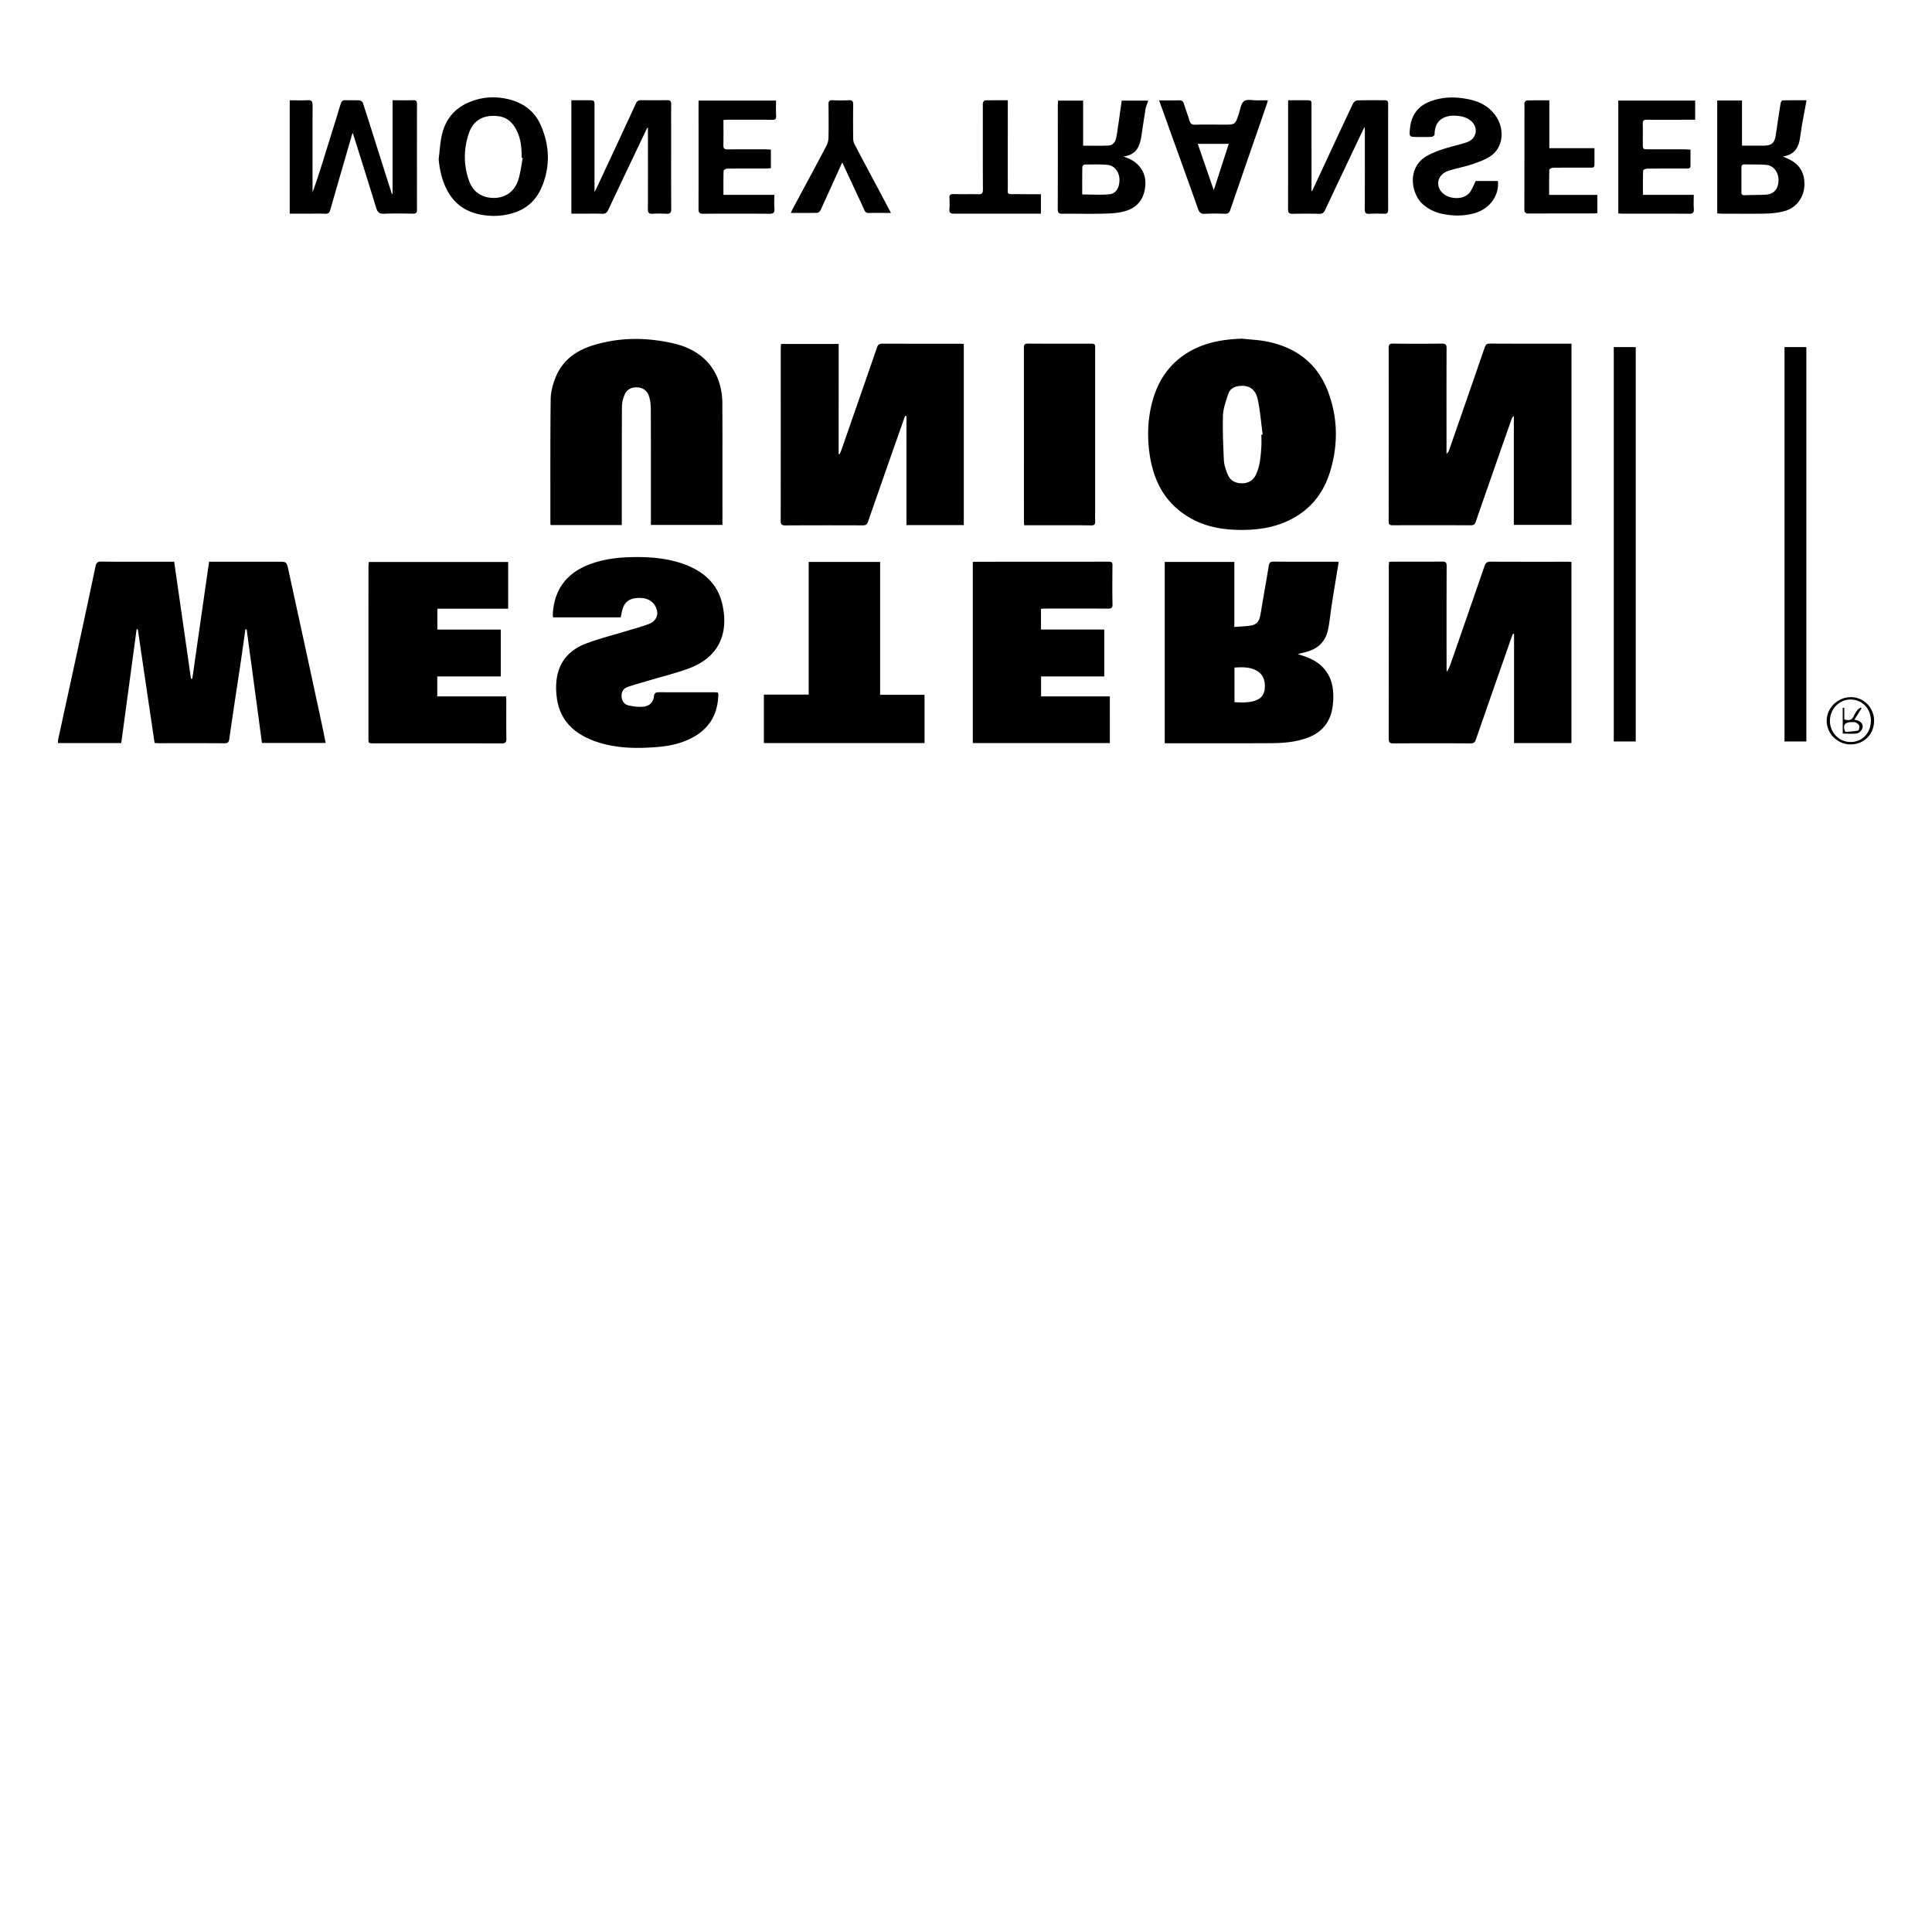 <svg width="64" height="64" viewBox="0 0 1024 1024" xmlns="http://www.w3.org/2000/svg"><path d="M665.135 73.413a11881.263 11881.263 0 0 0-13.095 37.952c-.486 1.455-1.275 1.967-2.808 1.928-3.542-.12-7.078-.158-10.615.038-2.163.137-2.991-.789-3.644-2.675a7941.516 7941.516 0 0 0-15.232-42.432c-1.728-4.856-3.465-9.673-5.393-15.023 3.836 0 7.215.081 10.598-.038 1.51-.043 2.146.55 2.577 1.925.947 3.029 2.082 6.016 2.986 9.002.473 1.416 1.199 2.043 2.812 2.01 5.115-.137 10.245-.043 15.377-.043 6.038 0 5.999 0 7.928-5.82.746-2.321 1.101-5.385 2.731-6.605 1.574-1.178 4.582-.414 6.942-.435 1.813-.038 3.618-.022 5.683-.022-.256.981-.375 1.476-.529 1.95-2.091 6.058-4.173 12.151-6.319 18.287zm-30.298 2.832c2.786 8.081 5.543 16.047 8.49 24.538 2.739-8.414 5.312-16.38 7.944-24.538h-16.435zm-6.429 111.347c9.083-5.918 19.23-7.761 29.866-8.081 4.207.435 8.49.627 12.621 1.395 15.693 2.969 27.277 11.464 32.994 26.663 5.389 14.276 5.423 28.889.768 43.409-3.678 11.379-10.914 19.818-21.785 24.973-7.356 3.473-15.181 4.766-23.258 4.911-10.855.179-21.299-1.455-30.596-7.407-12.979-8.243-18.462-20.847-20.058-35.541-.883-8.307-.431-16.567 1.689-24.657 2.816-10.68 8.337-19.507 17.758-25.664zm20.27 56.346c.115 2.373.981 4.787 1.809 7.057 1.259 3.286 3.755 5.035 7.274 5.141 3.657.137 6.413-1.31 7.983-4.71 2.142-4.621 2.441-9.583 2.79-14.541.158-2.155.021-4.335.021-6.506.239-.017.448-.042.687-.06-.827-6.183-1.297-12.429-2.594-18.543-1.144-5.445-4.539-7.667-9.399-7.215-2.812.197-5.244 1.357-6.174 4.049-1.255 3.738-2.671 7.591-2.867 11.405-.239 7.958.115 15.949.47 23.923zm87.062-132.573c-.017-18.837-.017-37.675 0-56.469 0-1.336-.546-1.771-1.788-1.771-4.838.022-9.655-.06-14.49.098-.823.022-2.005.866-2.338 1.634-5.547 11.716-10.991 23.475-16.461 35.213-1.723 3.716-3.461 7.411-5.188 11.127-.12-.017-.235-.017-.354-.06V55.949c0-2.786 0-2.786-2.889-2.808h-9.502v2.437c0 18.385.021 36.749-.038 55.155 0 1.967.47 2.637 2.518 2.594 4.638-.115 9.357-.115 14.038 0 1.617.043 2.398-.572 3.072-2.005 6.682-14.2 13.423-28.356 20.13-42.513.201-.435.435-.789.845-1.536.064.909.098 1.378.098 1.89 0 13.922.043 27.84-.038 41.762 0 1.945.61 2.479 2.479 2.398 2.671-.158 5.346-.081 7.979-.038 1.459.009 1.928-.567 1.928-1.92zm248.576 277.358c-2.513.363-5.129.098-7.629.098v-13.675c.239 0 .512-.017.807-.017v6.183c2.518.785 4.071.384 5.034-1.754.572-1.229 1.318-2.398 2.142-3.46.375-.482 1.067-.747 1.613-1.109.12.136.256.303.38.443-1.241 1.976-2.5 3.942-3.802 5.999.947.264 1.689.384 2.321.687 1.77.824 2.479 2.458 1.851 4.088-.418 1.041-1.694 2.351-2.718 2.517zm-.662-5.781c-.827-.346-1.851-.179-2.125-.205-3.737 0-4.8 1.532-3.776 4.514.077.264.29.691.414.67 2.223-.166 4.501-.286 6.664-.709.435-.081.827-1.694.627-2.44-.197-.717-1.063-1.506-1.805-1.83zM764.177 182.11a961.3 961.3 0 0 1-25.754 0c-1.732 0-2.398.354-2.398 2.24.077 30.613.038 61.257 0 91.904 0 1.558.435 2.15 2.104 2.134 13.862-.038 27.682-.038 41.51.017 1.549 0 2.104-.61 2.556-1.937a14837.47 14837.47 0 0 1 18.991-54.374c.201-.589.512-1.152 1.182-1.63v57.737h30.553V182.15h-2.082c-13.743 0-27.413.038-41.139-.043-1.57 0-2.197.474-2.752 1.984a18347.378 18347.378 0 0 1-18.875 54.447c-.273.679-.61 1.365-1.395 2.001v-3.111c0-17.609-.043-35.187.038-52.804.017-2.022-.572-2.513-2.538-2.513zm216.525 212.433c-6.878-.089-12.561-5.781-12.51-12.587.064-6.853 5.905-12.505 12.903-12.446 6.801.06 12.25 5.632 12.207 12.527-.013 7.207-5.444 12.582-12.6 12.505zm.12-23.783c-5.995-.038-10.918 5.056-10.918 11.358 0 6.242 4.958 11.217 11.072 11.158 6.174-.06 10.658-4.894 10.637-11.422-.017-6.302-4.616-11.055-10.79-11.094zM790.72 82.223c6.212-4.685 6.806-14.396 1.77-21.201-3.341-4.539-7.944-7.019-13.274-8.217-7.254-1.656-14.451-1.656-21.448 1.058-6.49 2.517-9.835 7.518-10.462 14.336-.431 4.403-.316 4.403 4.13 4.403 2.479 0 4.919.077 7.356-.06.534-.022 1.574-.768 1.574-1.182-.043-9.199 7.274-11.008 14.195-9.656 1.689.333 3.499 1.084 4.817 2.146 4.463 3.495 3.426 9.75-1.903 11.558-4.091 1.378-8.337 2.24-12.446 3.579-2.654.827-5.29 1.907-7.808 3.149-11.955 5.974-9.438 20.642-2.91 26.287 2.867 2.457 6.135 4.027 9.77 4.86 6.054 1.297 12.13 1.374 18.107-.495 7.629-2.432 12.544-9.374 11.716-16.87h-11.716c-1.237 2.342-1.984 4.779-3.52 6.473-3.495 3.934-11.716 3.226-14.882-.981-3.183-4.168-1.199-9.395 4.327-11.012 4.327-1.297 8.807-2.159 13.061-3.635 3.37-1.161 6.793-2.454 9.544-4.539zm-185.617-10.97c-.819 5.619-2.274 10.735-9.596 11.673 1.225.495 1.928.789 2.637 1.063 5.777 2.522 9.178 7.514 8.926 13.568-.239 6.409-3.047 11.524-9.241 13.846-3.341 1.255-7.138 1.651-10.756 1.767-8 .295-16.025.043-24.009.12-1.924 0-2.437-.576-2.437-2.479.081-18.363.038-36.749.038-55.155.043-.747.081-1.514.158-2.321h13.253v23.889c4.621 0 9.003.12 13.414-.081 1.924-.077 3.461-1.413 3.951-3.461.414-1.613.67-3.226.883-4.877.768-5.111 1.476-10.223 2.206-15.475h14.038c-.508 1.651-1.16 3.008-1.417 4.505-.704 4.45-1.413 8.913-2.048 13.418zm-17.988 16.158c-4.071-.392-8.201-.239-12.313-.197-.414 0-1.139.866-1.139 1.301-.094 4.834-.059 9.634-.059 14.55 5.052 0 9.831.354 14.506-.12 3.52-.371 5.308-3.639 5.231-7.842-.111-3.955-2.547-7.317-6.225-7.693zm366.788-13.449c-.845 4.842-3.388 8.222-8.986 8.969 1.101.435 1.728.751 2.338 1.024 7.181 3.106 9.199 8.295 9.126 13.841-.081 6.801-4.266 12.365-10.679 14.118-3.144.845-6.524 1.221-9.831 1.301-7.706.158-15.411.038-23.104.038-.845 0-1.673-.081-2.611-.158V53.28h13.133v23.911h11.247c4.561 0 6.038-1.318 6.703-5.82.807-5.521 1.634-11.089 2.518-16.615.081-.593.649-1.531 1.019-1.553 4.386-.098 8.751-.06 12.723-.06-.823 4.539-1.655 8.827-2.398 13.073-.457 2.594-.746 5.188-1.199 7.744zm-17.878 13.415c-3.793-.277-7.629-.158-11.443-.239-1.259-.043-1.613.627-1.591 1.771.021 2.12 0 4.288 0 6.49 0 2.125.021 4.33 0 6.451-.021 1.221.414 1.656 1.655 1.613 3.673-.158 7.351-.081 11.025-.273 4.365-.158 6.809-2.795 6.963-7.356.158-4.45-2.598-8.162-6.609-8.457zM895.97 63.466h2.5V53.295h-40.742v59.836c.909.038 1.732.115 2.56.115 11.601 0 23.219-.038 34.821.043 2.104.038 2.812-.512 2.654-2.637-.175-2.36-.038-4.736-.038-7.39h-26.936c0-4.446-.043-8.653.098-12.898 0-.354 1.395-.981 2.142-.981 6.682-.081 13.41-.038 20.091-.06 2.875 0 2.875 0 2.875-2.808v-7.219c-1.259-.06-2.24-.137-3.247-.154h-18.821c-3.2 0-3.2.017-3.2-3.324-.021-3.384.059-6.784-.038-10.146-.043-1.63.409-2.24 2.181-2.223 7.667.098 15.399.017 23.1.017zm-29 120.491h-11.639v209.049h11.639V183.957zm-22.255-70.822c.593 0 1.139-.081 1.903-.158V103.3h-25.54c0-4.599-.038-8.969.098-13.312.021-.414 1.318-1.079 2.061-1.079 6.332-.081 12.663-.043 19.013-.043 2.85 0 2.85 0 2.85-2.85v-7.471h-23.923V53.18c-4.229 0-8.12-.038-12.015.064-.389 0-.9.704-1.139 1.173-.175.44-.038.986-.038 1.531 0 18.214 0 36.454-.043 54.703 0 1.613.239 2.517 2.163 2.517 11.529-.034 23.066-.034 34.611-.034zm-384.107-.26c3.725-.081 7.433-.017 11.618-.017-1.817-3.422-3.401-6.49-5.031-9.514-4.779-8.952-9.566-17.894-14.276-26.901-.478-.866-.709-2.043-.709-3.046-.077-5.978-.098-11.976 0-17.954.017-1.809-.58-2.398-2.36-2.321-2.872.12-5.769.12-8.649 0-1.656-.038-2.095.555-2.078 2.125.081 5.901.103 11.836 0 17.736-.038 1.455-.401 3.003-1.088 4.284-5.897 11.209-11.934 22.336-17.911 33.506-.307.593-.534 1.161-.973 2.087 4.975 0 9.506.038 14.038-.064.601-.017 1.425-.824 1.733-1.433 3.648-7.923 7.207-15.846 10.795-23.791.179-.397.354-.789.683-1.514 1.728 3.721 3.341 7.181 4.954 10.658 2.231 4.822 4.531 9.656 6.707 14.49.529 1.259 1.178 1.736 2.547 1.673zm-31.992 255.27h-23.74v25.69h85.15v-25.591h-23.539v-70.409h-37.866c-.005 23.356-.005 46.737-.005 70.31zm-233.318-67.226c-.017 30.076-.017 60.139-.017 90.223 0 2.829 0 2.829 2.833 2.829 22.592 0 45.162-.017 67.737.051 1.848 0 2.555-.435 2.538-2.377-.098-6.784-.038-13.551-.038-20.361 0-.64-.081-1.267-.128-2.171h-36.454v-10.568h33.664V333.7h-33.621v-11.059h37.525v-24.768h-73.869c-.089 1.054-.171 2.031-.171 3.046zm-32.384 47.331c-3.345-15.377-6.707-30.767-10.048-46.149-.964-4.386-.964-4.386-5.389-4.386H110.822c-2.978 20.714-5.939 41.348-8.896 61.994h-.713c-2.936-20.621-5.918-41.241-8.896-61.994h-7.07c-10.509 0-21.039.059-31.565-.056-2.074-.021-2.675.743-3.059 2.535a6368.435 6368.435 0 0 1-8.197 38.392c-3.844 17.784-7.731 35.558-11.593 53.317-.128.571-.09 1.13-.149 1.954h33.583c2.722-20.135 5.436-40.231 8.141-60.327h.635c2.939 20.037 5.897 40.056 8.896 60.267.79.038 1.553.119 2.321.119 11.554 0 23.074-.038 34.629.038 1.8 0 2.381-.443 2.645-2.313 1.869-13.197 3.921-26.338 5.879-39.483.926-6.203 1.77-12.382 2.637-18.573.226 0 .444-.017.687-.038 2.692 20.053 5.418 40.111 8.111 60.245h33.77c-.649-3.187-1.246-6.281-1.894-9.34-2.59-12.019-5.189-24.102-7.813-36.202zm415.45-69.781c1.613.017 2.146-.482 2.107-2.095-.098-2.654-.021-5.342-.021-7.995v-83.281c0-2.944 0-2.944-2.952-2.944-10.893 0-21.782.038-32.631-.043-1.813 0-2.189.593-2.189 2.24.025 30.635.025 61.257.025 91.904 0 .618.081 1.25.133 2.133h16.909c6.195.017 12.412-.038 18.62.081zm157.73 21.721c0 30.439 0 60.868-.038 91.286-.038 1.958.512 2.534 2.518 2.534a3260.87 3260.87 0 0 1 40.9 0c1.613 0 2.261-.559 2.752-1.984 6.277-18.082 12.587-36.122 18.897-54.183.217-.644.534-1.28.823-1.916.179.022.418.06.534.077v57.831h30.422v-95.987c-.576-.038-1.16-.111-1.677-.111-13.726 0-27.409.034-41.096-.042-1.809 0-2.675.461-3.285 2.231-5.875 17.135-11.832 34.249-17.792 51.366-.554 1.6-1.178 3.196-2.206 4.787-.038-.635-.136-1.284-.136-1.954 0-18.022-.038-36.057.043-54.08 0-1.967-.495-2.406-2.419-2.389-8.691.094-17.267.038-25.976.038-.61 0-1.237.043-2.104.094-.077.87-.158 1.66-.158 2.402zM221.005 111.168c-.017-18.683-.017-37.363 0-56.038.022-1.498-.461-2.065-2.014-2.01-3.579.081-7.168.022-10.914.022v49.549c-.119.017-.264.06-.384.081-1.31-4.091-2.615-8.162-3.921-12.293-3.785-11.993-7.569-23.966-11.434-35.985-.209-.567-1.169-1.238-1.797-1.276-2.458-.158-4.906 0-7.347-.12-1.476-.094-2.172.534-2.624 1.928-2.632 8.709-5.329 17.284-8.03 25.971-2.15 7.006-4.347 13.961-6.882 20.945v-1.788c0-14.793-.038-29.615.022-44.382.017-2.099-.67-2.769-2.692-2.654-3.089.137-6.186.043-9.425.043v60.087h9.72c3.021 0 6.067-.081 9.083.043 1.634.038 2.253-.534 2.696-2.065 3.785-13.269 7.659-26.526 11.482-39.778.06-.192.158-.392.444-1.019 4.228 13.487 8.397 26.582 12.377 39.736.687 2.223 1.591 3.247 4.147 3.127 5.115-.239 10.236-.12 15.369-.043 1.605.043 2.146-.512 2.125-2.082zm295.641 186.568c-.286 0-.551.056-1.033.111v96.005h72.623V369.11h-36.455v-10.569h33.502v-24.887h-33.54v-10.978c.785-.038 1.532-.115 2.321-.115 11.089 0 22.2-.042 33.271.022 1.723 0 2.36-.405 2.317-2.253-.158-6.929-.081-13.849-.017-20.762.017-1.425-.418-1.869-1.869-1.869-23.638.038-47.39.038-71.121.038zm440.76-113.779h-11.584v209.049h11.584V183.957zM654.225 332.305c3.183-.261 6.131-.315 9.003-.806 2.398-.375 4.01-2.006 4.539-4.403.572-2.518.926-5.073 1.357-7.629a3173.57 3173.57 0 0 0 3.379-19.755c.239-1.412.827-2.035 2.437-2.035 11.013.081 22.067.038 33.092.038.615 0 1.241.081 1.514.098-1.216 7.433-2.437 14.72-3.58 22.003-.708 4.476-1.122 9.002-1.967 13.435-1.259 6.678-5.462 10.748-12.032 12.377-1.216.303-2.36.61-4.109 1.049 1.16.384 1.677.542 2.184.721 5.111 1.609 9.711 3.99 12.933 8.542 3.622 5.154 4.053 11.046 3.52 16.986-.726 8.704-5.014 14.963-13.466 18.099-6.451 2.398-13.176 2.841-19.938 2.88-17.856.094-35.665.038-53.44.038h-2.321V297.84h36.889c.005 11.422.005 22.72.005 34.462zm.081 39.88c4.066.15 8.059.423 11.874-1.207 3.303-1.425 4.245-4.228 4.229-7.569-.064-3.699-1.481-6.558-4.898-8.231-3.495-1.728-7.232-1.613-11.226-1.344.021 6.169.021 12.138.021 18.351zm-361.255-47.731c-.038.503-.038 1.002-.038 1.506 0 .367.06.708.137 1.25h35.818c.384-1.651.627-3.205 1.11-4.672 1.344-4.262 4.689-5.999 10.411-5.534 4.079.346 7.224 3.174 7.803 7.13.423 2.735-1.186 5.435-4.442 6.626-3.767 1.387-7.659 2.445-11.524 3.618-7.288 2.24-14.716 4.053-21.807 6.762-12.663 4.86-16.952 14.942-15.501 27.913 1.433 12.988 9.622 20.233 21.385 24.183 10.389 3.461 21.086 3.579 31.851 2.714 6.805-.521 13.393-1.993 19.387-5.359 8.721-4.885 12.83-12.527 13.073-22.345 0-.217 0-.422-.038-.648-.026-.12-.106-.235-.264-.563-.61-.038-1.305-.115-2.018-.115-9.647 0-19.306.022-28.971-.017-1.673 0-2.599.213-2.825 2.214-.315 3.017-2.351 5.128-5.555 5.435-2.577.248-5.295-.081-7.855-.657-2.27-.512-3.618-2.321-3.746-4.757-.12-2.313.935-4.228 3.111-4.992 4.13-1.425 8.375-2.555 12.561-3.806 6.541-1.954 13.206-3.554 19.606-5.918 15.104-5.517 21.385-16.849 18.445-32.7-2.248-12.041-10.087-18.983-21.175-22.895-8.397-2.931-17.139-3.678-25.976-3.558-7.894.094-15.663.943-23.113 3.703-11.942 4.378-18.786 12.694-19.849 25.481zm63.983-142.425c-13.93-3.221-27.861-3.341-41.634.67-9.527 2.714-17.314 8-21.06 17.656-1.395 3.541-2.437 7.51-2.474 11.286-.248 21.85-.149 43.695-.149 65.561 0 .282.072.538.128 1.088h37.713v-2.641c0-19.972-.017-39.949.081-59.917 0-2.099.503-4.284 1.288-6.25 1.169-3.029 3.725-4.327 6.882-4.168 3.067.154 5.24 1.848 6.144 4.638.687 2.12.981 4.561.981 6.767.089 18.739.06 37.504.06 56.252v5.252h37.901v-2.521c0-20.476.017-40.947-.017-61.44-.009-16.853-9.288-28.411-25.843-32.231zm87.471.277h-30.567c-.038.824-.098 1.575-.12 2.36 0 30.421.022 60.817-.03 91.29 0 2.035.55 2.534 2.513 2.517 13.637-.081 27.264-.081 40.901-.022 1.613.022 2.36-.427 2.901-2.018 6.302-18.197 12.702-36.386 19.085-54.562.166-.503.423-.969.627-1.467.217.043.426.081.623.098v57.809h30.392v-96.004c-.729-.038-1.37-.115-1.997-.115-13.696 0-27.401 0-41.113-.038-1.63 0-2.36.448-2.901 2.043-6.204 17.971-12.446 35.887-18.68 53.807-.325.905-.709 1.77-1.071 2.671-.175-.017-.384-.055-.58-.077.017-19.418.017-38.805.017-58.291zM411.362 61.423c-.149-2.637-.038-5.312-.038-8.123h-41.075v2.654c0 18.231.038 36.502-.017 54.745-.022 2.099.601 2.632 2.654 2.594a2496.61 2496.61 0 0 1 34.833 0c2.193.038 2.923-.593 2.743-2.795-.205-2.36-.047-4.714-.047-7.232h-26.978c0-4.485-.06-8.653.098-12.822 0-.392 1.327-1.063 2.053-1.079 6.703-.064 13.427-.022 20.135-.043.904 0 1.839-.098 2.863-.179v-9.851c-1.092-.038-2.095-.154-3.059-.154-6.643 0-13.274-.043-19.917.038-1.69 0-2.231-.529-2.193-2.223.081-4.403.022-8.772.022-13.376 1.071-.034 1.916-.111 2.743-.111 7.731 0 15.437-.043 23.151.034 1.608 0 2.112-.469 2.031-2.078zm129.805 51.827h10.538v-10.304c-4.446 0-8.773 0-13.061-.06-5.346-.038-4.442.534-4.485-4.442-.038-14.157 0-28.275 0-42.415V53.14c-4.147 0-8.098-.022-12.032.06-.414 0-.999.729-1.122 1.259-.175.751-.081 1.57-.081 2.36 0 14.55-.038 29.12.043 43.729 0 1.928-.581 2.479-2.457 2.398-4.382-.115-8.798.043-13.184-.081-1.613-.038-2.202.512-2.091 2.087.098 1.967.137 3.891-.022 5.858-.166 1.967.618 2.437 2.479 2.437 11.815-.034 23.65.005 35.473.005zm-267.188-1.062c-6.361 2.398-12.86 2.833-19.503 1.514-7.416-1.481-13.137-5.334-16.922-11.878-3.097-5.368-4.463-11.187-5.056-17.399.55-4.267.746-8.593 1.673-12.783 1.732-7.783 6.186-13.683 13.615-17.067 6.844-3.123 14.012-3.733 21.303-2.082 7.769 1.809 13.909 5.978 17.293 13.372 4.808 10.543 5.397 21.393 1.169 32.286-2.543 6.524-6.848 11.461-13.572 14.038zm2.514-28.51c.022-4.621-.273-9.241-2.193-13.529-2.825-6.332-6.762-8.887-13.231-8.729-6.422.154-10.607 3.422-12.603 9.336-2.774 8.298-2.791 16.755.107 24.99 2.172 6.174 7.057 9.241 13.465 9.161 5.82-.081 10.628-3.379 12.603-9.395 1.229-3.801 1.651-7.846 2.419-11.763-.2-.03-.375-.068-.567-.068zm79.27 27.136c-.081-13.41-.038-26.82-.038-40.231 0-5.111-.038-10.223.022-15.377.017-1.656-.58-2.108-2.112-2.108a499.85 499.85 0 0 1-13.854 0c-1.425 0-2.134.452-2.76 1.813-6.921 15.04-13.93 30.021-20.933 45.009-.226.431-.474.862-.99 1.826V56.345c0-3.183 0-3.204-3.324-3.204h-8.938v60.109h4.975c3.823 0 7.646-.081 11.452.043 1.613.038 2.419-.534 3.111-2.01 6.703-14.238 13.487-28.471 20.271-42.709.137-.354.325-.666.785-.981v2.872c0 13.414.038 26.82-.038 40.269 0 2.026.559 2.675 2.555 2.56 2.457-.158 4.906-.12 7.343 0 1.916.077 2.496-.555 2.474-2.479z"/></svg>